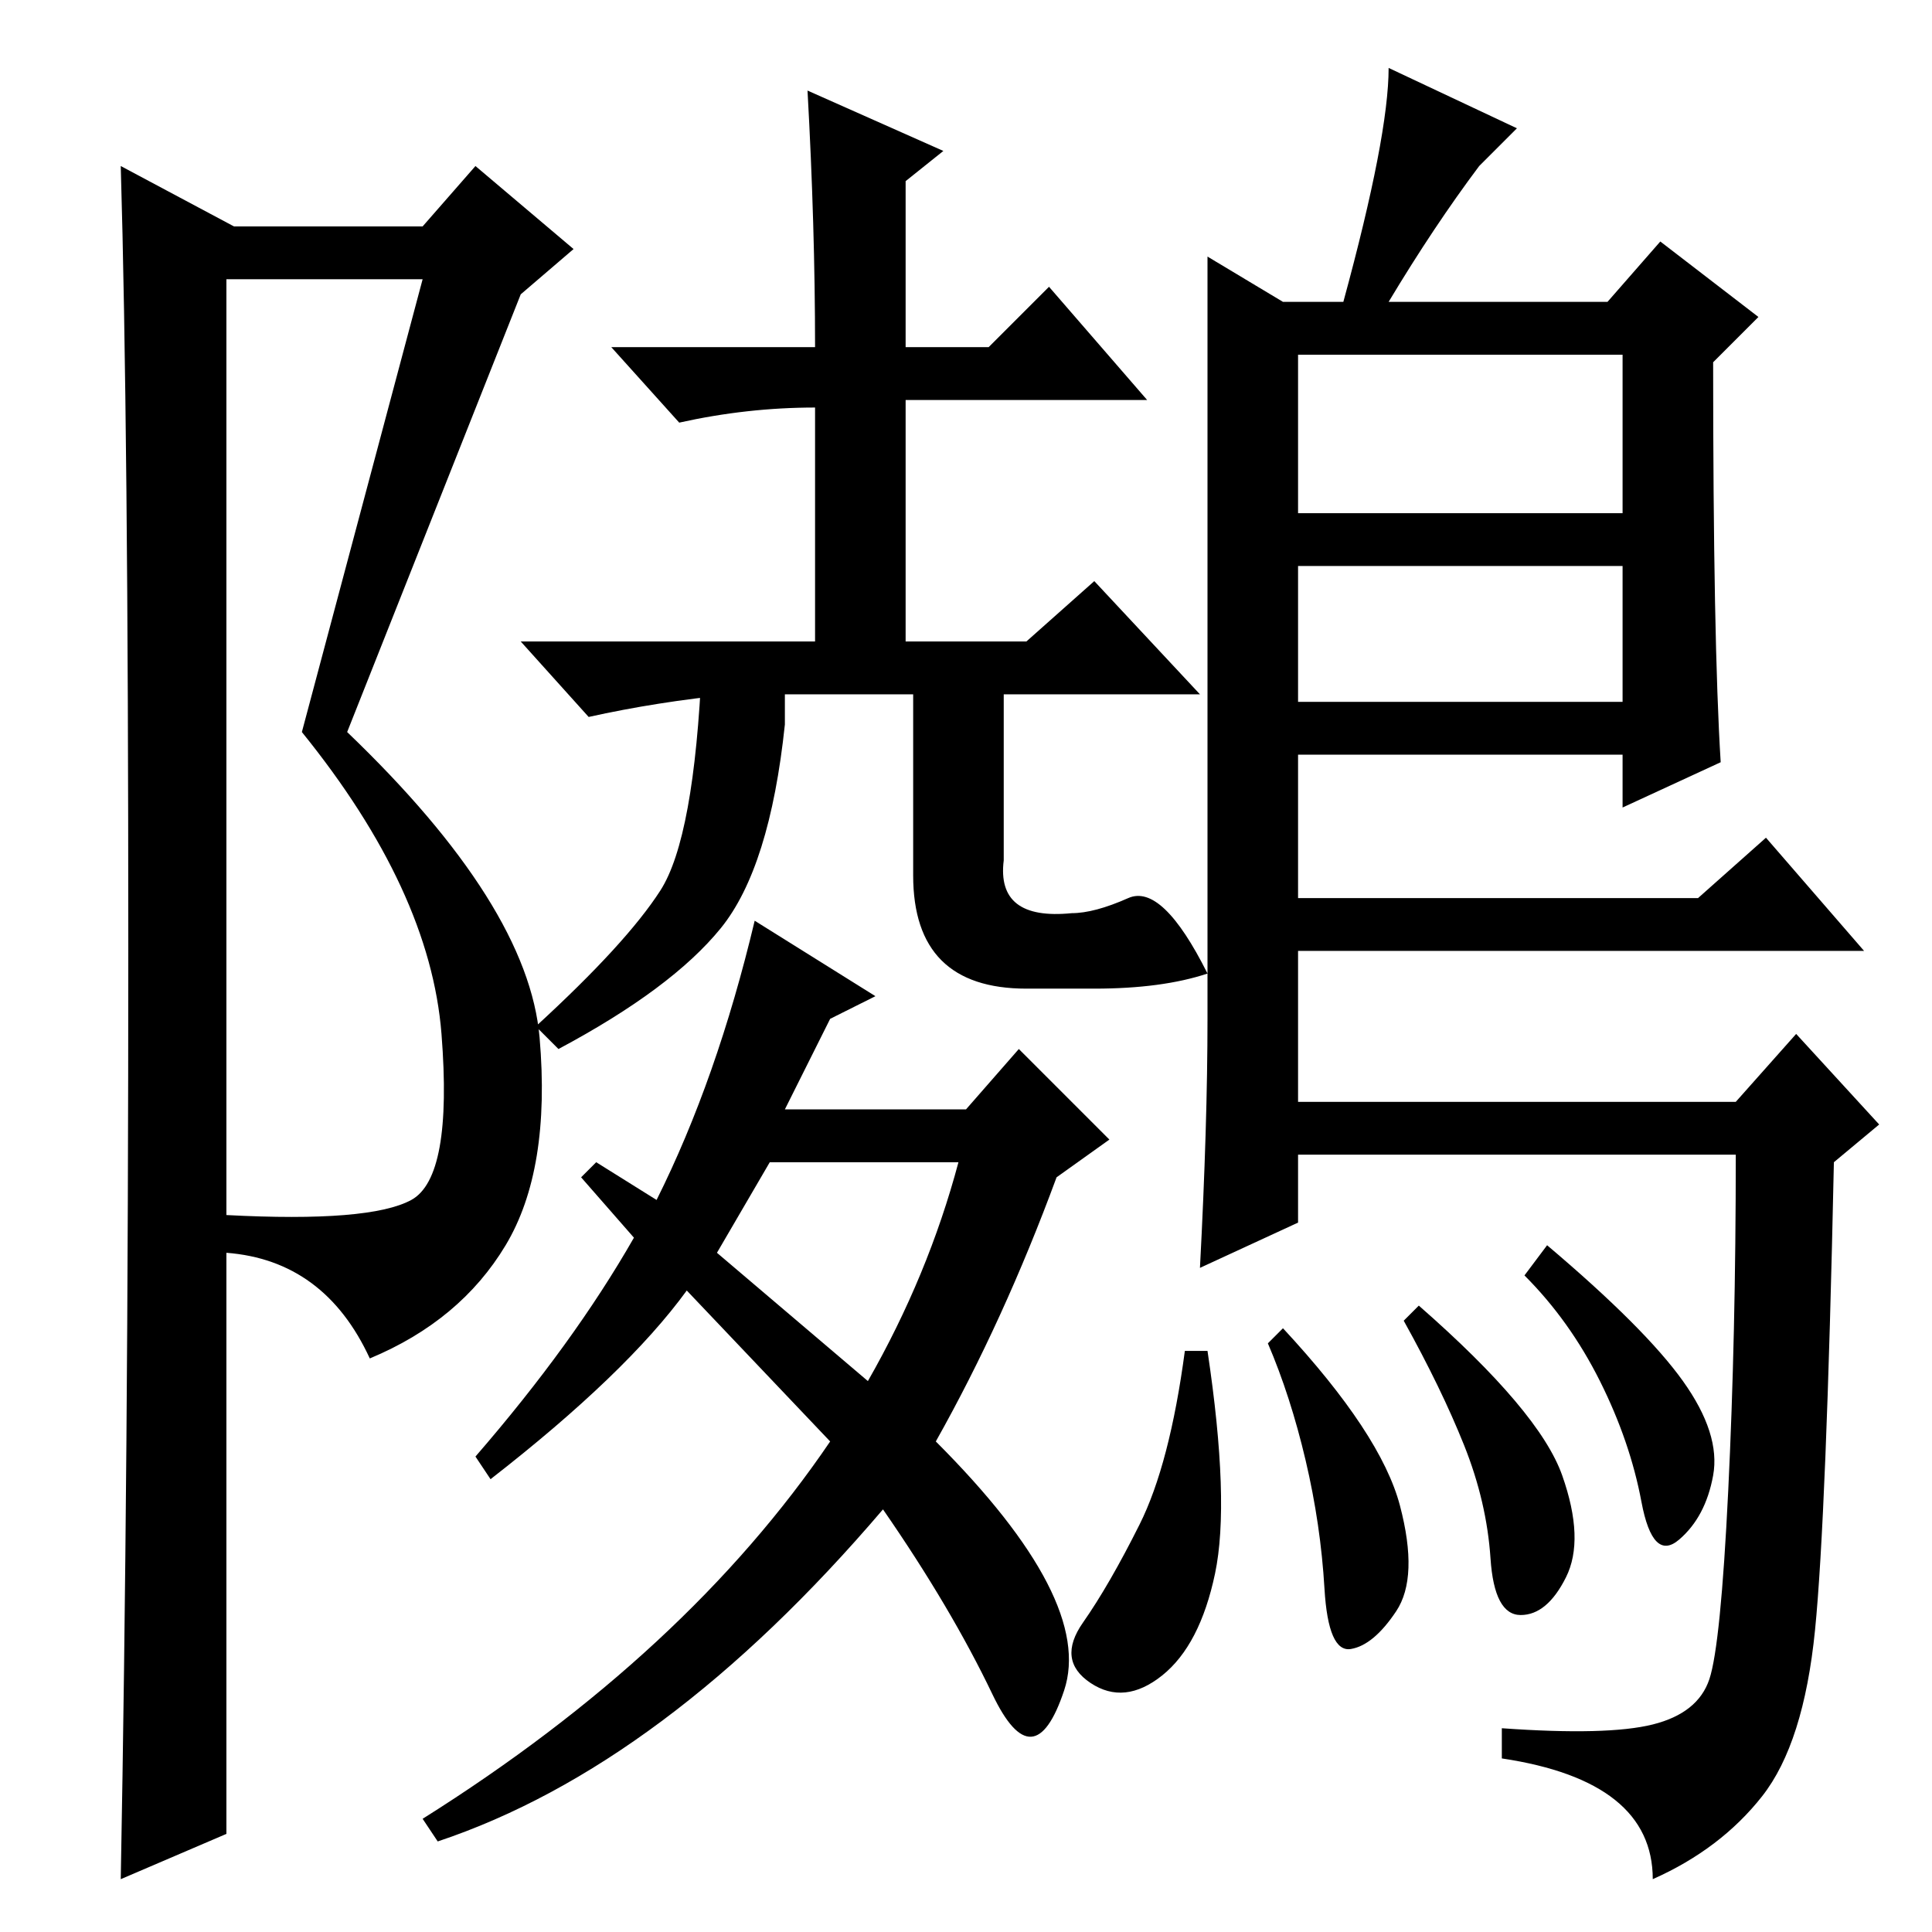 <?xml version="1.0" standalone="no"?>
<!DOCTYPE svg PUBLIC "-//W3C//DTD SVG 1.1//EN" "http://www.w3.org/Graphics/SVG/1.1/DTD/svg11.dtd" >
<svg xmlns="http://www.w3.org/2000/svg" xmlns:xlink="http://www.w3.org/1999/xlink" version="1.1" viewBox="0 -36 256 256">
  <g transform="matrix(1 0 0 -1 0 220)">
   <path fill="currentColor"
d="M56 219h-26v-124q19 -1 24.5 2t4 22t-18.5 40zM17 130.5q0 69.5 -1 103.5l15 -8h25l7 8l13 -11l-7 -6l-23 -58q24 -23 25.5 -40.5t-4.5 -27.5t-18 -15q-6 13 -19 14v-77l-14 -6q1 54 1 123.5zM84 92l-7 8l2 2l8 -5q8 16 13 37l16 -10l-6 -3l-6 -12h24l7 8l12 -12l-7 -5
q-7 -19 -16 -35q21 -21 17 -33t-9.5 -0.5t-14.5 24.5q-29 -34 -59 -44l-2 3q35 22 54 50l-19 20q-8 -11 -26 -25l-2 3q13 15 21 29zM95 90l20 -17q8 14 12 29h-25zM207 60.5q3 -8.5 0.5 -13.5t-6 -5t-4 7.5t-3.5 15t-8 16.5l2 2q16 -14 19 -22.5zM223 73q5 -7 4 -12.5
t-4.5 -8.5t-5 5t-5.5 16t-10 14l3 4q13 -11 18 -18zM160 222l10 -6h8q6 22 6 31l17 -8l-5 -5q-6 -8 -12 -18h29l7 8l13 -10l-6 -6q0 -37 1 -53l-13 -6v7h-43v-19h53l9 8l13 -15h-75v-20h58l8 9l11 -12l-6 -5q-1 -47 -2.5 -62t-7 -22t-14.5 -11q0 13 -20 16v4q14 -1 20 0.5
t7.5 6t2.5 25t1 44.5h-58v-9l-13 -6q1 19 1 33v73v28zM215 209h-43v-21h43v21zM215 181h-43v-18h43v18zM185.5 56.5q2.5 -9.5 -0.5 -14t-6 -5t-3.5 8t-2.5 17t-5 15.5l2 2q13 -14 15.5 -23.5zM161 47.5q-2 -9.5 -7 -13.5t-9.5 -1t-1 8t7.5 13t6 23h3q3 -20 1 -29.5zM108 202
q-9 0 -18 -2l-9 10h27q0 16 -1 34l18 -8l-5 -4v-22h11l8 8l13 -15h-32v-32h16l9 8l14 -15h-62q-10 -1 -19 -3l-9 10h39v31v0zM133 168v-26q-1 -8 9 -7q3 0 7.5 2t10.5 -10q-6 -2 -15 -2h-9q-15 0 -15 15v28h12zM104 168v-8q-2 -19 -8.5 -27t-21.5 -16l-3 3q12 11 16.5 18
t5.5 30h11z" />
  </g>

</svg>
